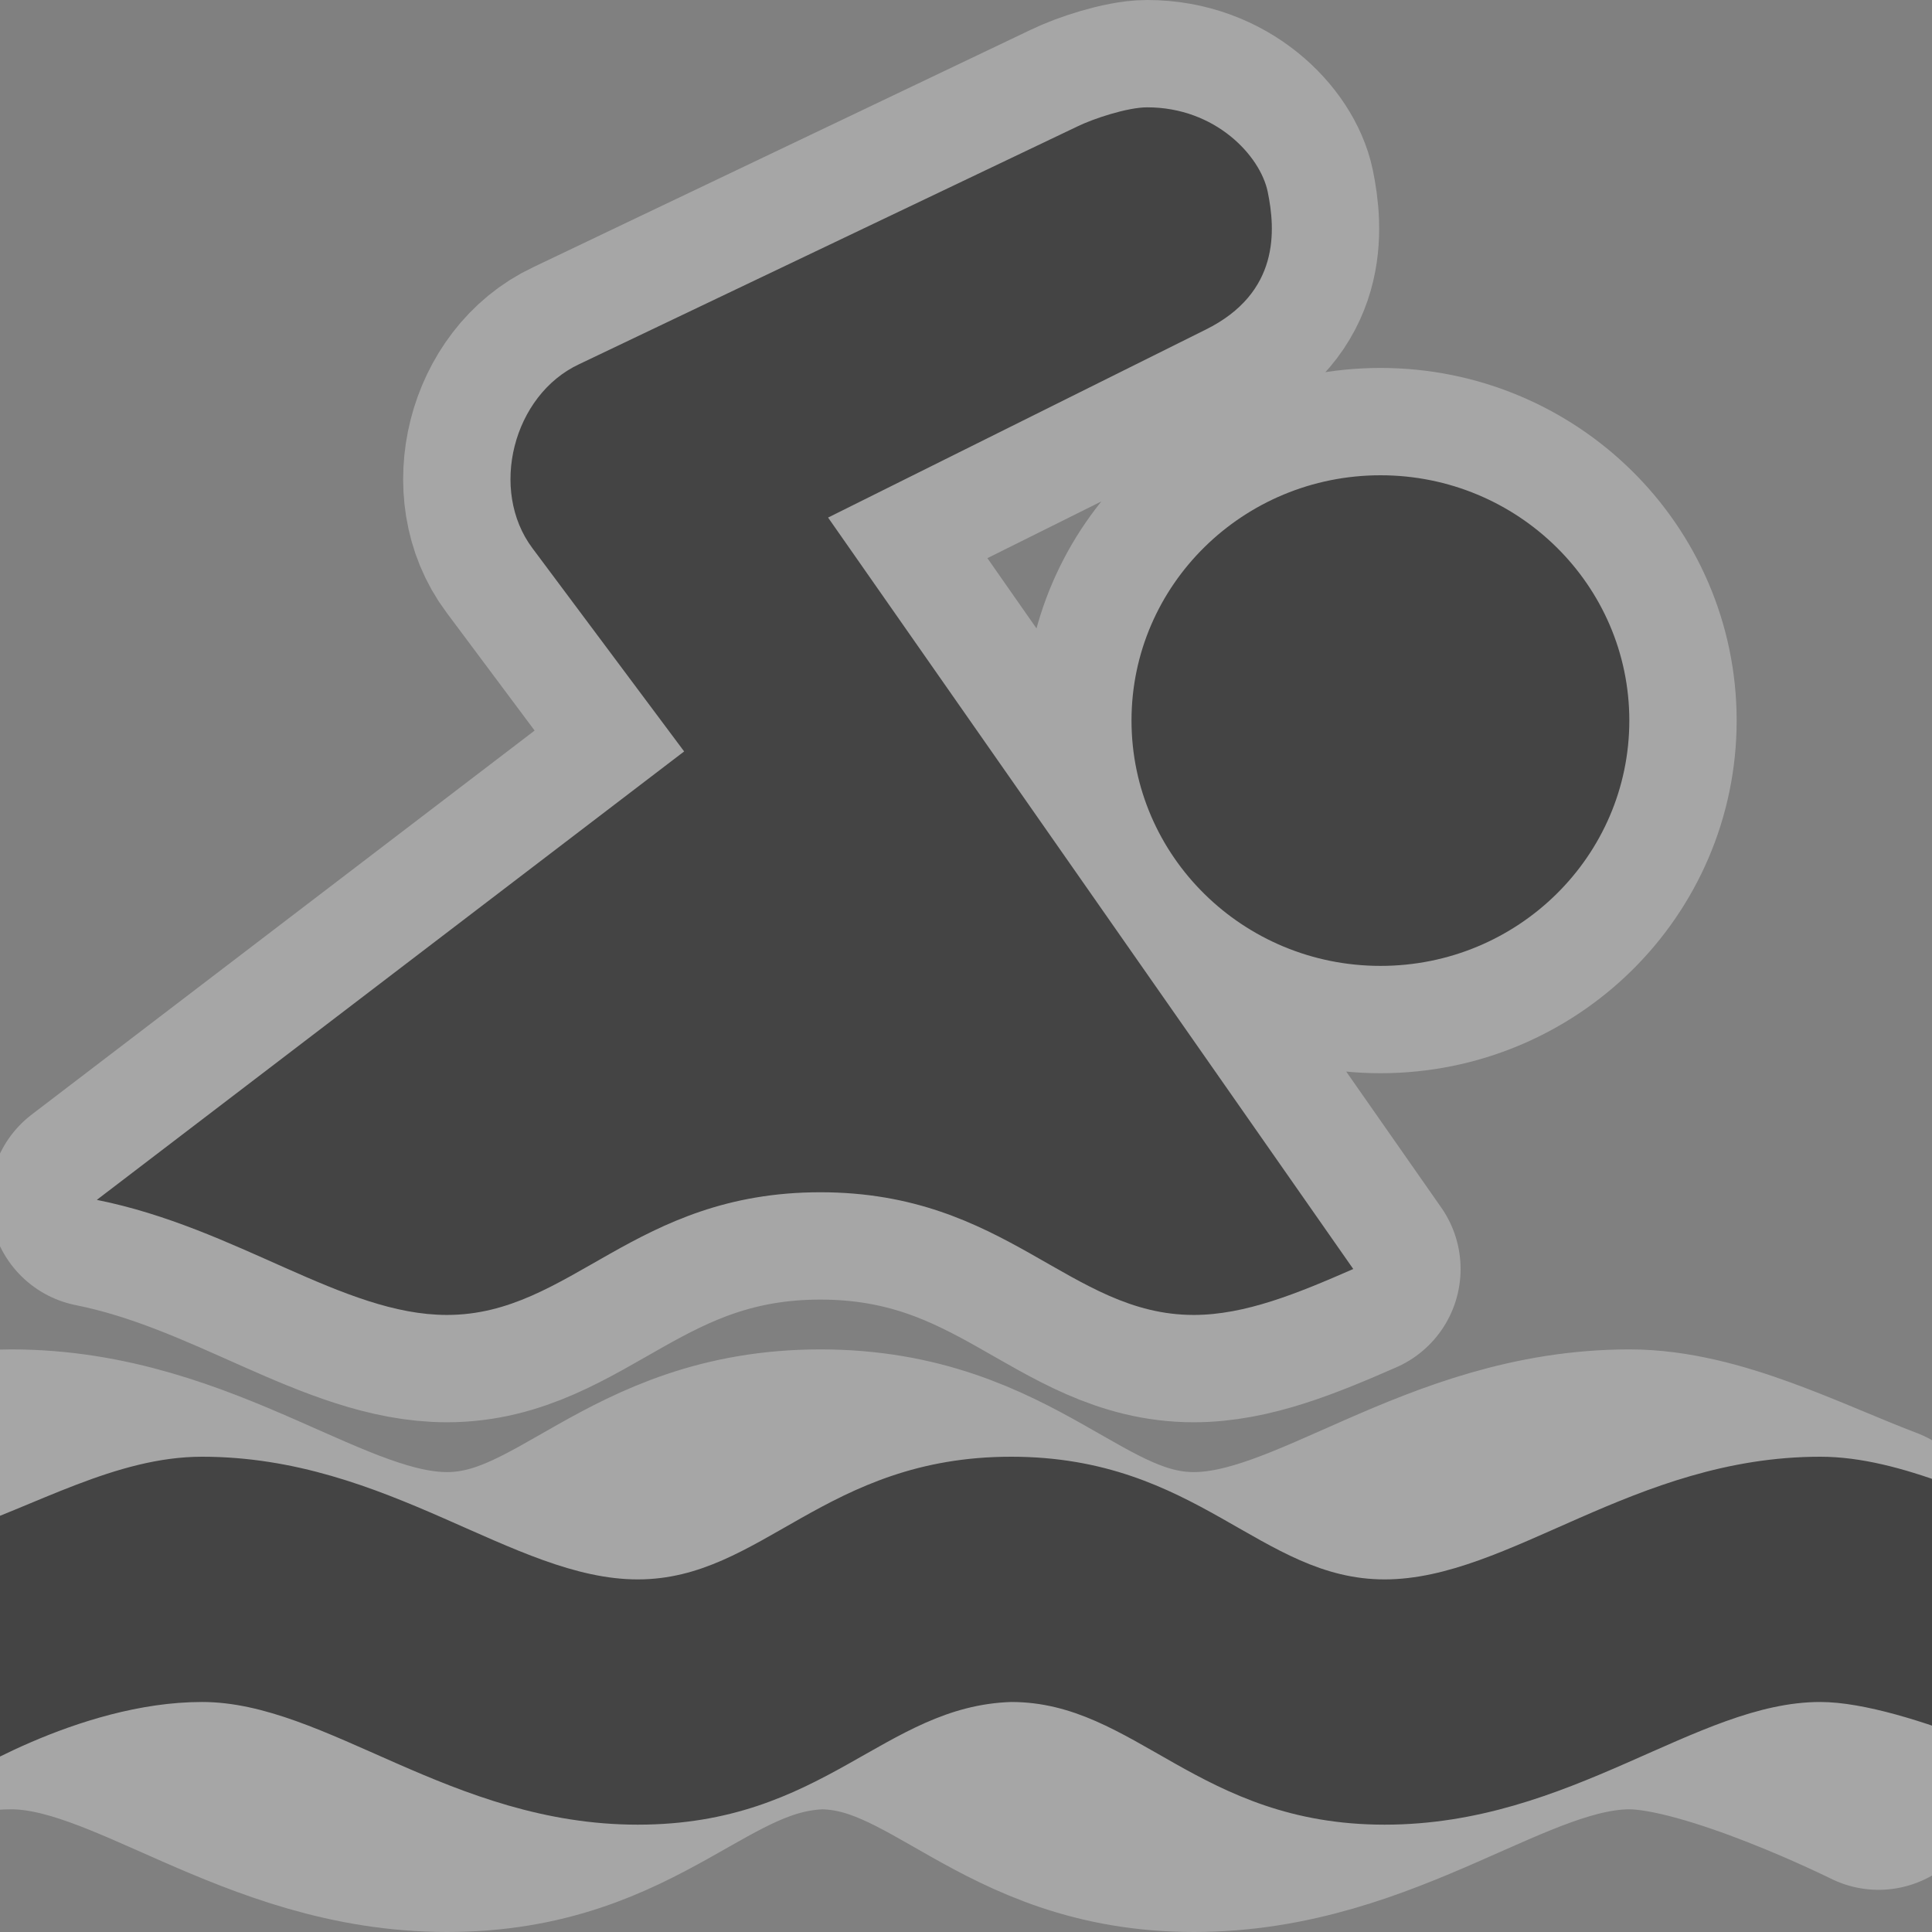 <?xml version="1.0" encoding="utf-8"?>
<!-- Generator: Adobe Illustrator 16.0.0, SVG Export Plug-In . SVG Version: 6.00 Build 0)  -->
<!DOCTYPE svg PUBLIC "-//W3C//DTD SVG 1.1//EN" "http://www.w3.org/Graphics/SVG/1.1/DTD/svg11.dtd">
<svg version="1.1"
	 id="svg4460" xmlns:dc="http://purl.org/dc/elements/1.1/" xmlns:cc="http://creativecommons.org/ns#" xmlns:rdf="http://www.w3.org/1999/02/22-rdf-syntax-ns#" xmlns:svg="http://www.w3.org/2000/svg" xmlns:inkscape="http://www.inkscape.org/namespaces/inkscape"
	 xmlns="http://www.w3.org/2000/svg" xmlns:xlink="http://www.w3.org/1999/xlink" x="0px" y="0px" width="18px" height="18px"
	 viewBox="28.281 3 18 18" enable-background="new 28.281 3 18 18" xml:space="preserve">
<rect x="28.281" y="3" width="18" height="18" fill="#808080" stroke="none"/>
<g id="layer1_1_" transform="translate(0,-1028.362)">
	<g id="swimming-24_1_" transform="translate(-474,-190)">
		
			<path id="path8421-9-1-0-0_1_" inkscape:connector-curvature="0" opacity="0.3" fill="none" stroke="#FFFFFF" stroke-width="2" stroke-linecap="round" stroke-linejoin="round" enable-background="new    " d="
			M512.969,1222.362c-0.184,0-0.504,0.106-0.652,0.179l-4.64,2.214c-0.617,0.288-0.841,1.174-0.435,1.715l1.413,1.893l-5.472,4.178
			c1.309,0.262,2.291,1.072,3.262,1.072c1.159,0,1.739-1.143,3.479-1.143c1.74,0,2.318,1.143,3.479,1.143
			c0.479,0,0.967-0.201,1.486-0.428l-4.893-7.001l3.516-1.75c0.697-0.344,0.652-0.934,0.58-1.285
			C514.023,1222.814,513.606,1222.362,512.969,1222.362z M515.143,1225.79c-1.28,0-2.32,1.023-2.32,2.285
			c0,1.263,1.04,2.286,2.32,2.286s2.318-1.023,2.318-2.286C517.461,1226.814,516.423,1225.79,515.143,1225.79z M502.386,1234.934
			c-0.804,0-1.554,0.461-2.319,0.713v2.322c0,0,1.16-0.75,2.319-0.75c1.16,0,2.319,1.143,4.06,1.143
			c1.739,0,2.288-1.104,3.479-1.143c1.16,0,1.74,1.143,3.479,1.143c1.74,0,2.9-1.143,4.059-1.143c0.814,0,2.32,0.75,2.32,0.75
			v-2.322c-0.745-0.283-1.559-0.713-2.32-0.713c-1.738,0-2.898,1.143-4.059,1.143s-1.738-1.143-3.479-1.143
			c-1.739,0-2.319,1.143-3.479,1.143C505.285,1236.077,504.126,1234.934,502.386,1234.934z"/>
		<path id="path4758_1_" inkscape:connector-curvature="0" fill="#444444" d="M512.969,1222.362c-0.184,0-0.504,0.106-0.652,0.179
			l-4.64,2.214c-0.617,0.288-0.841,1.174-0.435,1.715l1.413,1.893l-5.472,4.178c1.309,0.262,2.291,1.072,3.262,1.072
			c1.159,0,1.739-1.143,3.479-1.143c1.74,0,2.318,1.143,3.479,1.143c0.479,0,0.967-0.201,1.486-0.428l-4.893-7.001l3.516-1.75
			c0.697-0.344,0.652-0.934,0.58-1.285C514.023,1222.814,513.606,1222.362,512.969,1222.362z M515.143,1225.79
			c-1.28,0-2.32,1.023-2.32,2.285c0,1.263,1.04,2.286,2.32,2.286s2.318-1.023,2.318-2.286
			C517.461,1226.814,516.423,1225.79,515.143,1225.79z M504.163,1234.934c-0.804,0-1.554,0.461-2.319,0.713v2.322
			c0,0,1.16-0.75,2.319-0.75c1.16,0,2.319,1.143,4.06,1.143c1.739,0,2.288-1.104,3.479-1.143c1.16,0,1.74,1.143,3.479,1.143
			c1.74,0,2.9-1.143,4.059-1.143c0.814,0,2.32,0.75,2.32,0.75v-2.322c-0.745-0.283-1.559-0.713-2.32-0.713
			c-1.738,0-2.898,1.143-4.059,1.143s-1.738-1.143-3.479-1.143c-1.739,0-2.319,1.143-3.479,1.143
			C507.063,1236.077,505.903,1234.934,504.163,1234.934z"/>
	</g>
</g>
</svg>
